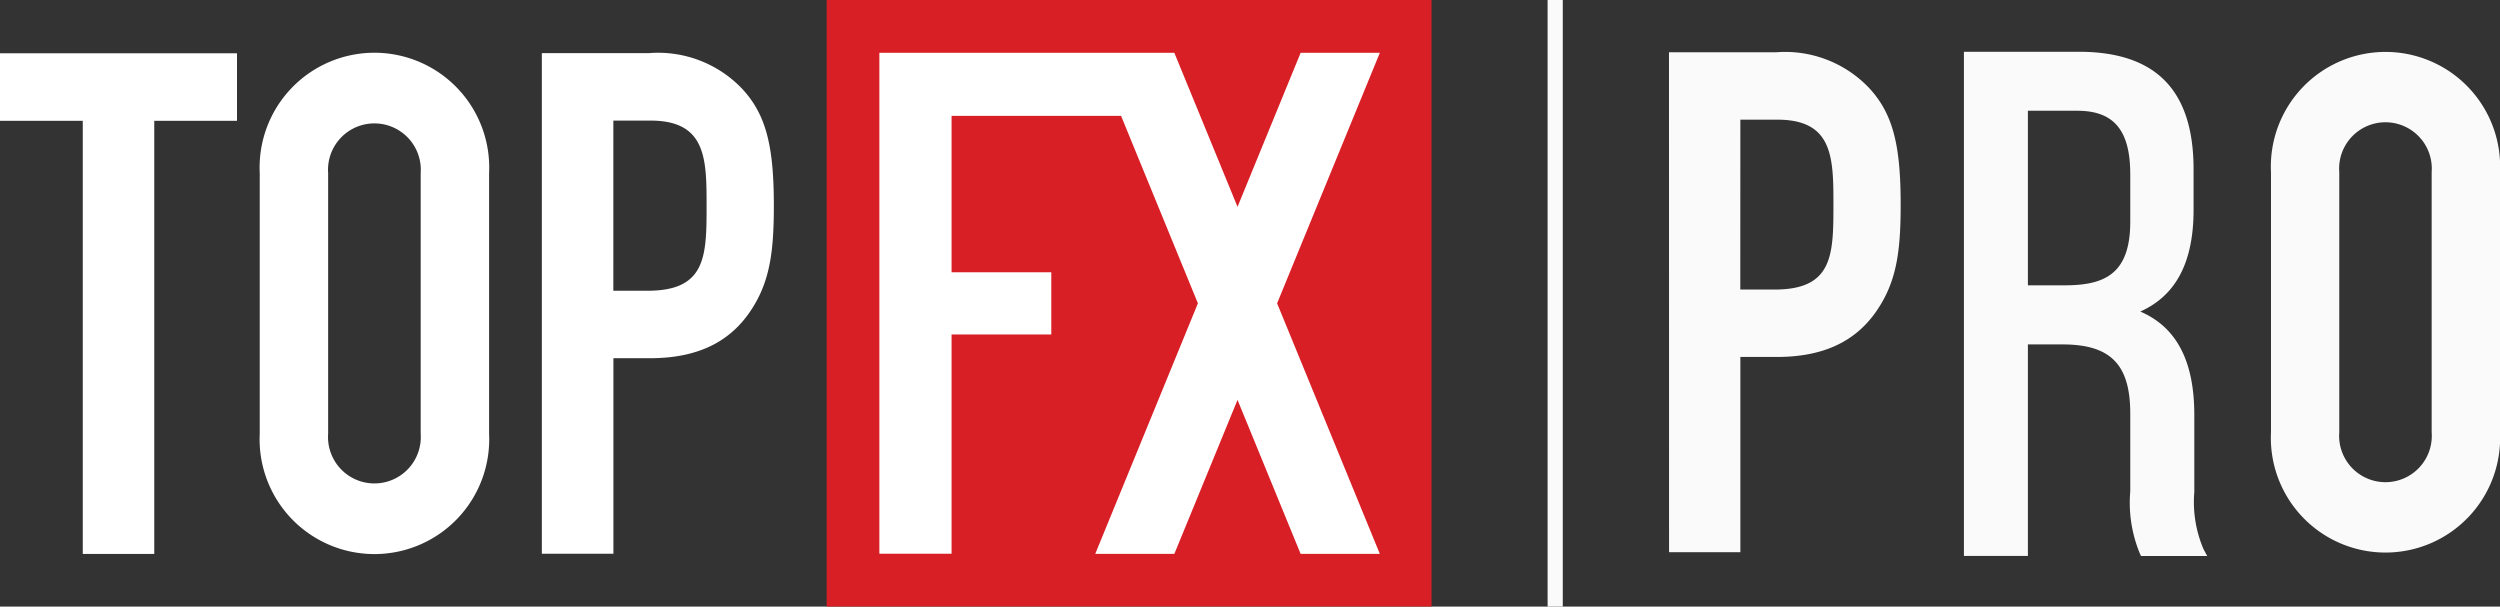 <svg xmlns="http://www.w3.org/2000/svg" xmlns:xlink="http://www.w3.org/1999/xlink" width="164.771" height="39.978" viewBox="0 0 164.771 39.978">
  <rect x="0" y="0" width="164.771" height="39.978" fill="#333333" stroke="none"/>
  <defs>
    <clipPath id="clip-path">
      <rect id="Rectangle_3" data-name="Rectangle 3" width="94.349" height="39.977" fill="none"/>
    </clipPath>
  </defs>
  <g id="topfx-pro-logo" transform="translate(0 0)">
    <g id="Group_3431" data-name="Group 3431">
      <rect id="Rectangle_2" data-name="Rectangle 2" width="39.866" height="39.977" transform="translate(54.483)" fill="#d91f26"/>
      <path id="Path_1" data-name="Path 1" d="M0,18.25V22.7H5.455V51.247h4.712V22.7H15.62V18.25Z" transform="translate(0 -14.738)" fill="#fff"/>
      <g id="Group_3" data-name="Group 3">
        <g id="Group_2" data-name="Group 2" clip-path="url(#clip-path)">
          <path id="Path_2" data-name="Path 2" d="M88.97,25.957a7.567,7.567,0,1,1,15.116,0V43.127a7.567,7.567,0,1,1-15.116,0Zm4.508,17.171a3.058,3.058,0,1,0,6.1,0V25.957a3.058,3.058,0,1,0-6.1,0Z" transform="translate(-71.851 -14.545)" fill="#fff"/>
          <path id="Path_3" data-name="Path 3" d="M185.6,18.19h7.069a7.656,7.656,0,0,1,6.1,2.317c1.614,1.714,2.122,3.8,2.122,7.739,0,2.873-.231,4.82-1.339,6.627C198.263,37,196.183,38.3,192.717,38.3h-2.4V51.187H185.6v-33Zm4.712,15.662h2.265c3.837,0,3.881-2.27,3.881-5.561,0-3.1,0-5.653-3.694-5.653h-2.451Z" transform="translate(-149.888 -14.69)" fill="#fff"/>
        </g>
      </g>
      <path id="Path_4" data-name="Path 4" d="M334.205,18.09h-5.22l-4.16,10.15-4.164-10.15H301.22V51.106h4.758V36.654h6.573v-4.1h-6.573V22.246H317.15L322.214,34.6l-6.767,16.515h5.214l4.164-10.15,4.16,10.15h5.22L327.434,34.6Z" transform="translate(-243.262 -14.609)" fill="#fff"/>
    </g>
    <path id="Path_3431" data-name="Path 3431" d="M72.664,34.213a7.9,7.9,0,0,1-.616-3.778V25.349c0-3.551-1.168-5.789-3.56-6.815C70.85,17.477,72,15.274,72,11.823V9.167c0-5.218-2.475-7.755-7.571-7.755H56.864v33.23H61.08V20.7h2.279c3.174,0,4.468,1.322,4.468,4.558v5.131a8.767,8.767,0,0,0,.63,4.086l.078.171H72.9ZM67.827,9.49v3.127c0,3.477-1.729,4.188-4.328,4.188H61.08V5.3h3.262c2.409,0,3.485,1.291,3.485,4.186" transform="translate(72.575 2)" fill="#fafafa"/>
    <path id="Path_3432" data-name="Path 3432" d="M48.642,1.426H55.7A7.641,7.641,0,0,1,61.794,3.74c1.611,1.71,2.118,3.792,2.118,7.725,0,2.871-.23,4.813-1.336,6.618-1.291,2.13-3.368,3.425-6.829,3.425h-2.4V34.374h-4.7Zm4.7,15.639h2.26c3.833,0,3.878-2.267,3.878-5.552,0-3.1,0-5.645-3.691-5.645H53.346Z" transform="translate(61.358 2.019)" fill="#fafafa"/>
    <path id="Path_3433" data-name="Path 3433" d="M65.407,9.346a7.556,7.556,0,1,1,15.094,0V26.492a7.556,7.556,0,1,1-15.094,0Zm4.5,17.145a3.054,3.054,0,1,0,6.09,0V9.346a3.054,3.054,0,1,0-6.09,0Z" transform="translate(84.27 2.001)" fill="#fafafa"/>
    <rect id="Rectangle_943" data-name="Rectangle 943" width="1" height="39.978" transform="translate(102 0)" fill="#fafafa"/>
  </g>
</svg>
